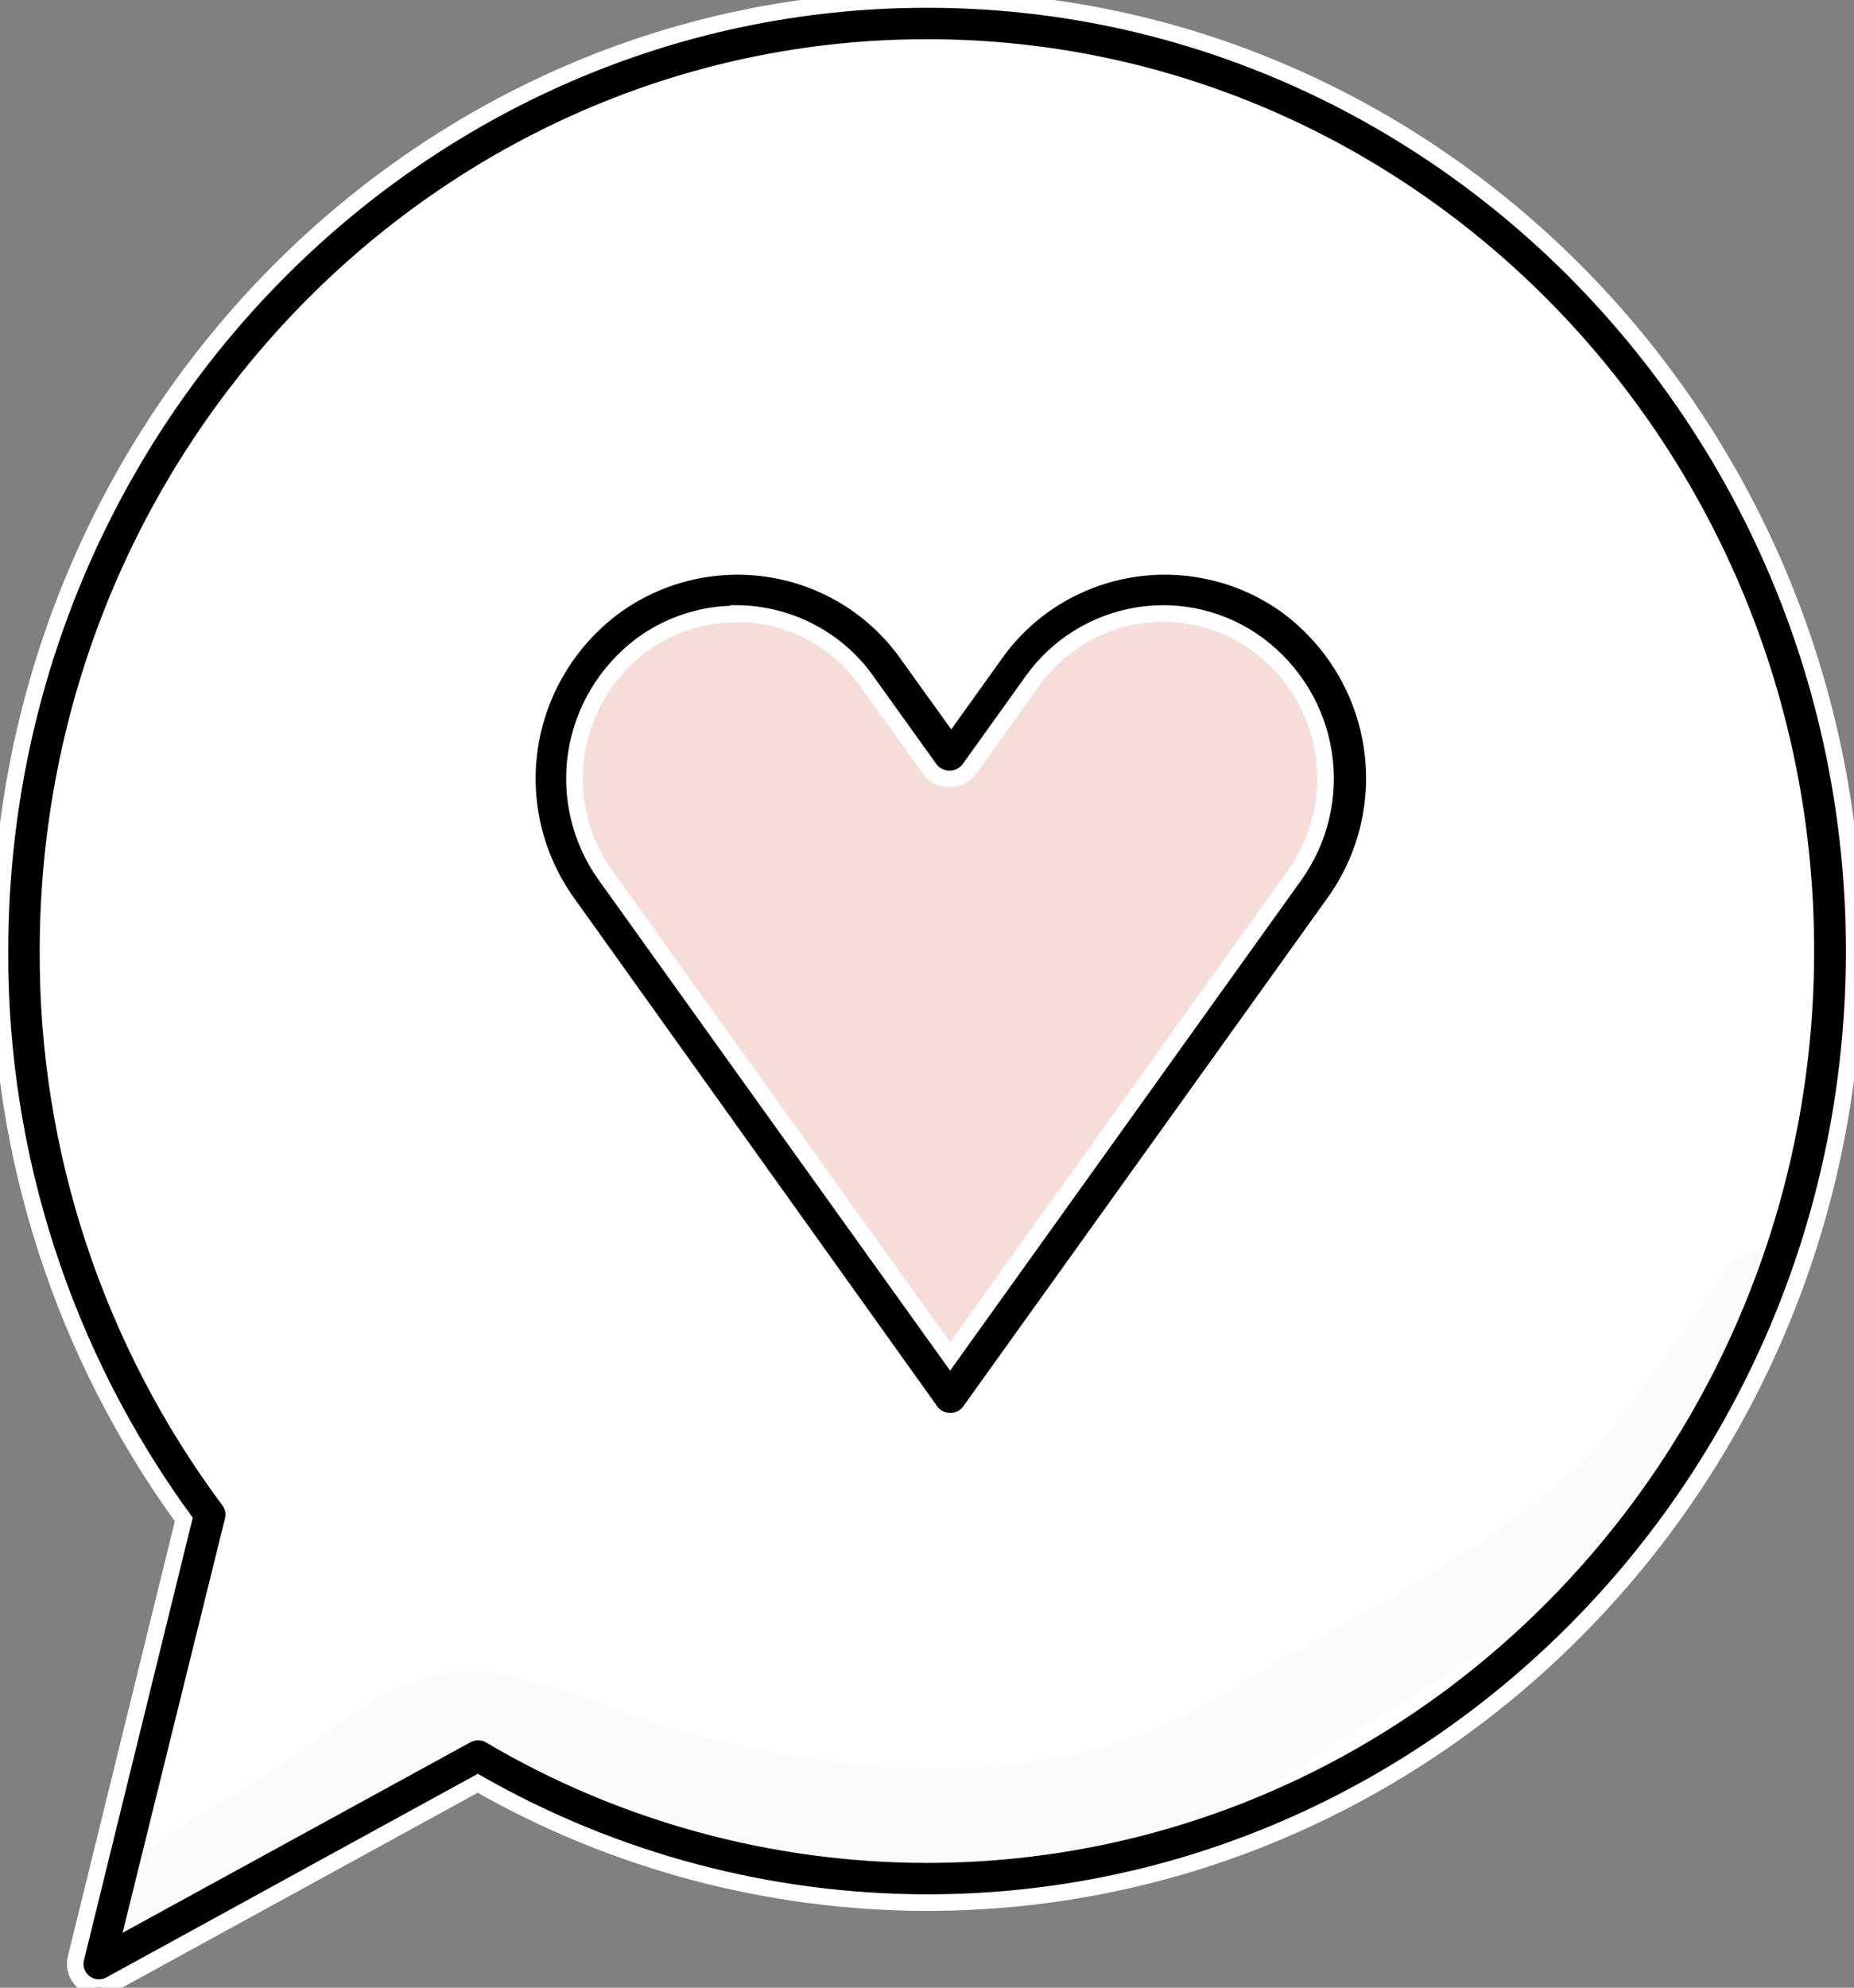 <svg width="56" height="60" viewBox="0 0 56 60" fill="none" xmlns="http://www.w3.org/2000/svg">
<rect x="0" y="0" width="56" height="60" fill="#808080" stroke="none"/>
<g clip-path="url(#clip0_1_10415)">
<path d="M28.003 0.716C12.936 0.716 0.725 13.255 0.725 28.723C0.707 34.84 2.673 40.801 6.335 45.731L2.997 59.284L14.44 53.021C18.538 55.448 23.226 56.73 28.003 56.73C43.069 56.73 55.28 44.191 55.28 28.723C55.28 13.255 43.069 0.716 28.003 0.716Z" fill="white"/>
<path d="M2.998 60C2.888 60 2.779 59.976 2.68 59.928C2.581 59.881 2.494 59.812 2.427 59.726C2.359 59.641 2.311 59.541 2.288 59.435C2.265 59.329 2.266 59.219 2.293 59.113L5.551 45.867C1.915 40.87 -0.028 34.864 5.42854e-05 28.709C5.42854e-05 12.87 12.562 -0.015 28.003 -0.015C43.443 -0.015 56.005 12.87 56.005 28.709C56.005 44.547 43.443 57.432 28.003 57.432C23.237 57.427 18.557 56.185 14.43 53.83L3.328 59.912C3.226 59.967 3.113 59.997 2.998 60ZM28.003 1.433C13.36 1.433 1.449 13.674 1.449 28.723C1.427 34.683 3.343 40.492 6.917 45.292C6.98 45.377 7.024 45.473 7.045 45.576C7.067 45.679 7.065 45.785 7.04 45.887L4.082 57.851L14.08 52.378C14.19 52.316 14.314 52.283 14.44 52.283C14.566 52.283 14.691 52.316 14.8 52.378C18.789 54.733 23.347 55.979 27.993 55.984C42.635 55.984 54.546 43.743 54.546 28.694C54.546 13.645 42.645 1.433 28.003 1.433Z" fill="black" stroke="white" stroke-width="0.5"/>
<path d="M28.698 42.183L17.694 26.832C16.819 25.608 16.461 24.096 16.695 22.615C16.928 21.134 17.736 19.801 18.946 18.899C19.541 18.461 20.218 18.147 20.938 17.973C21.658 17.8 22.406 17.772 23.137 17.89C23.868 18.008 24.568 18.27 25.195 18.662C25.821 19.052 26.362 19.564 26.785 20.166L28.698 22.826L30.605 20.166C31.028 19.564 31.569 19.052 32.196 18.662C32.822 18.27 33.522 18.008 34.253 17.89C34.984 17.772 35.732 17.8 36.452 17.973C37.172 18.147 37.85 18.461 38.444 18.899C39.654 19.801 40.462 21.134 40.696 22.615C40.929 24.096 40.571 25.608 39.697 26.832L28.698 42.183Z" fill="#F7DDD9"/>
<path d="M28.698 42.899C28.582 42.9 28.467 42.873 28.364 42.82C28.261 42.767 28.173 42.691 28.106 42.597L17.132 27.246C16.148 25.87 15.745 24.169 16.007 22.504C16.27 20.839 17.177 19.339 18.537 18.323C19.209 17.828 19.976 17.471 20.791 17.275C21.605 17.078 22.452 17.045 23.28 17.178C24.108 17.312 24.9 17.608 25.61 18.05C26.319 18.492 26.932 19.071 27.411 19.751L28.732 21.588L30.048 19.751C30.527 19.071 31.14 18.492 31.849 18.05C32.559 17.608 33.352 17.312 34.179 17.178C35.007 17.045 35.854 17.078 36.669 17.275C37.483 17.471 38.25 17.828 38.922 18.323C40.278 19.344 41.179 20.845 41.437 22.509C41.694 24.174 41.288 25.872 40.303 27.246L29.299 42.597C29.232 42.693 29.142 42.77 29.037 42.823C28.932 42.876 28.815 42.902 28.698 42.899ZM22.234 18.533C21.203 18.533 20.2 18.863 19.375 19.473C18.318 20.266 17.614 21.433 17.411 22.728C17.208 24.024 17.521 25.346 18.285 26.418L28.698 40.945L39.105 26.418C39.869 25.346 40.182 24.024 39.979 22.728C39.776 21.433 39.072 20.266 38.015 19.473C37.503 19.09 36.917 18.814 36.294 18.66C35.67 18.505 35.022 18.477 34.387 18.577C33.744 18.679 33.129 18.907 32.578 19.249C32.027 19.59 31.55 20.038 31.177 20.565L29.27 23.226C29.2 23.315 29.111 23.387 29.009 23.436C28.906 23.486 28.794 23.512 28.68 23.512C28.567 23.512 28.454 23.486 28.352 23.436C28.25 23.387 28.161 23.315 28.091 23.226L26.183 20.565C25.741 19.936 25.151 19.421 24.464 19.065C23.778 18.709 23.015 18.521 22.239 18.518L22.234 18.533Z" fill="black" stroke="white" stroke-width="0.5"/>
<g opacity="0.13">
<path opacity="0.13" d="M50.419 44.581C51.622 42.383 52.751 40.136 53.87 37.89C53.779 37.841 53.685 37.797 53.589 37.758C52.243 37.412 51.795 38.996 51.124 39.805C49.754 41.632 49.078 42.729 48.004 43.903C45.198 46.745 40.86 48.704 36.729 51.262C31.838 54.079 26.494 53.63 21.722 52.539C19.513 52.051 17.462 51.014 15.263 50.531C13.35 50.122 11.511 51.018 10.042 52.154C8.853 53.043 7.608 53.857 6.315 54.59C5.596 55.029 4.891 55.497 4.195 55.974C4.041 56.055 3.904 56.165 3.794 56.299C3.684 56.432 3.602 56.587 3.554 56.753C3.505 56.919 3.492 57.093 3.513 57.264C3.535 57.435 3.592 57.6 3.68 57.749C3.768 57.898 3.885 58.028 4.026 58.131C4.166 58.234 4.326 58.307 4.496 58.347C4.666 58.387 4.842 58.393 5.014 58.364C5.186 58.334 5.35 58.271 5.497 58.177C7.72 56.715 10.077 55.517 12.241 53.981C13.612 53.114 13.986 53.241 14.509 53.255C16.708 53.84 18.734 54.966 20.948 55.536C27.401 57.285 33.815 57.051 39.47 53.221C42.743 51.038 46.372 49.264 49.275 46.564C49.67 45.926 50.049 45.263 50.419 44.581Z" fill="black"/>
</g>
</g>
<defs>
<clipPath id="clip0_1_10415">
<rect width="56" height="60" fill="white"/>
</clipPath>
</defs>
</svg>
